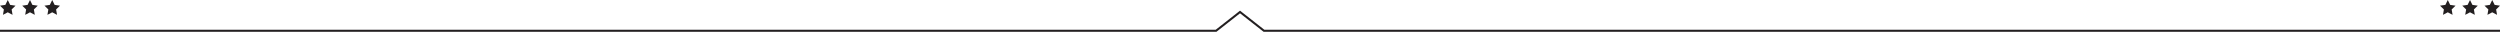 <svg xmlns="http://www.w3.org/2000/svg" viewBox="0 0 1210.08 15.39"><defs><style>.cls-1{fill:#231f20;}.cls-2{fill:none;stroke:#231f20;}</style></defs><title>Bar_Down_B</title><g id="Layer_2" data-name="Layer 2"><g id="Layer_1-2" data-name="Layer 1"><polygon class="cls-1" points="1184.803 0 1185.964 2.363 1188.559 2.742 1186.681 4.582 1187.125 7.18 1184.803 5.953 1182.481 7.18 1182.925 4.582 1181.047 2.742 1183.642 2.363 1184.803 0"/><polygon class="cls-1" points="1195.564 0 1196.725 2.363 1199.32 2.742 1197.442 4.582 1197.886 7.18 1195.564 5.953 1193.242 7.18 1193.686 4.582 1191.808 2.742 1194.403 2.363 1195.564 0"/><polygon class="cls-1" points="1206.324 0 1207.485 2.363 1210.08 2.742 1208.202 4.582 1208.646 7.18 1206.324 5.953 1204.002 7.18 1204.446 4.582 1202.568 2.742 1205.163 2.363 1206.324 0"/><polygon class="cls-1" points="3.756 0 4.917 2.363 7.512 2.742 5.634 4.582 6.078 7.18 3.756 5.953 1.434 7.18 1.878 4.582 0 2.742 2.595 2.363 3.756 0"/><polygon class="cls-1" points="14.517 0 15.677 2.363 18.272 2.742 16.394 4.582 16.838 7.18 14.517 5.953 12.194 7.18 12.639 4.582 10.76 2.742 13.355 2.363 14.517 0"/><polygon class="cls-1" points="25.277 0 26.438 2.363 29.033 2.742 27.155 4.582 27.599 7.18 25.277 5.953 22.955 7.18 23.399 4.582 21.521 2.742 24.116 2.363 25.277 0"/><polyline class="cls-2" points="1210.08 14.89 611.795 14.89 600.21 5.798 588.625 14.89 0 14.89"/></g></g></svg>